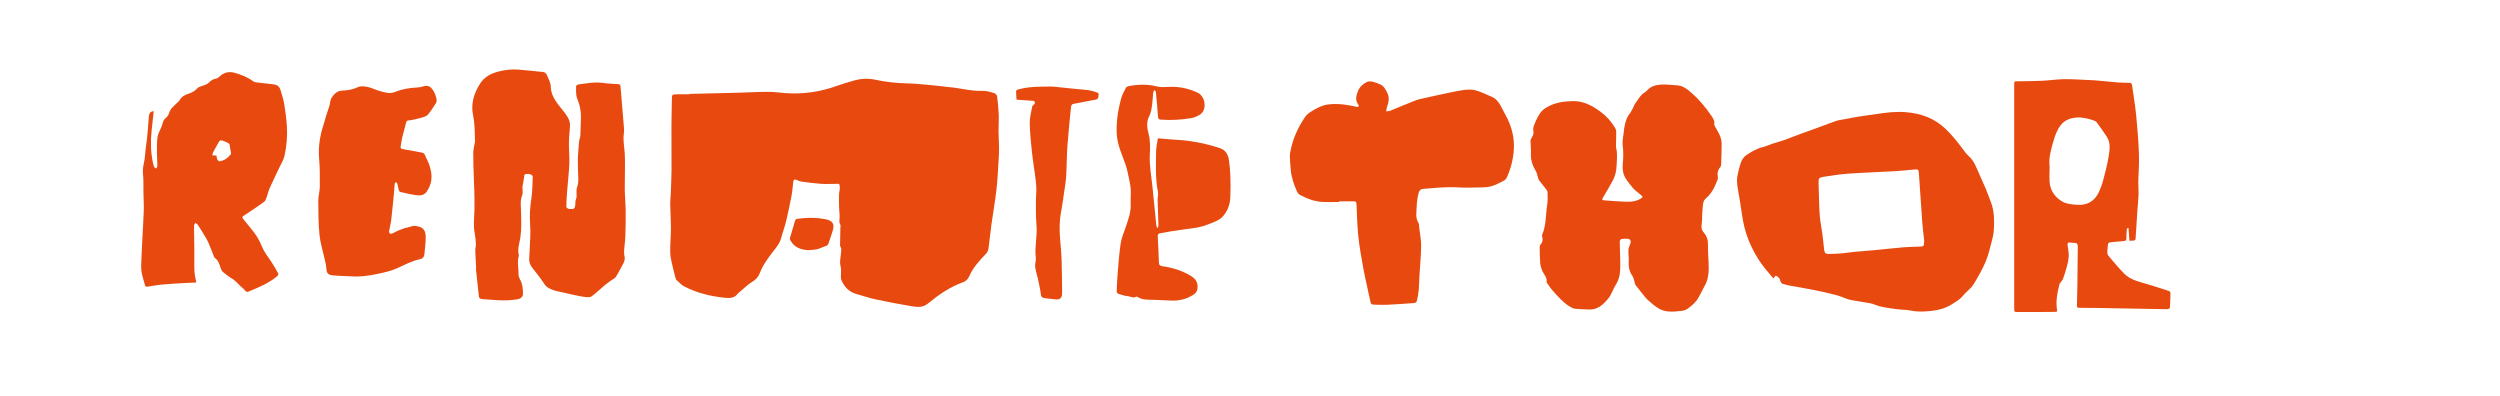 <?xml version="1.0" encoding="utf-8"?>
<!-- Generator: Adobe Illustrator 24.1.0, SVG Export Plug-In . SVG Version: 6.00 Build 0)  -->
<svg version="1.1" xmlns="http://www.w3.org/2000/svg" xmlns:xlink="http://www.w3.org/1999/xlink" x="0px" y="0px"
	 viewBox="0 0 1417.32 224.64" style="enable-background:new 0 0 1417.32 224.64;" xml:space="preserve">
<style type="text/css">
	.st0{fill:#E7490F;}
</style>
<g id="Background_xA0_Image_1_">
	<path class="st0" d="M390.79,53.24c9.34-0.23,18.69-0.43,28.03-0.68c5.58-0.15,11.16-0.49,16.75-0.5c3.29,0,6.58,0.51,9.87,0.74
		c9.77,0.68,19.25-0.65,28.48-3.93c3.34-1.19,6.74-2.21,10.15-3.19c4.02-1.16,8.13-1.33,12.21-0.47c5.88,1.24,11.77,1.92,17.81,2.05
		c6.38,0.13,12.74,1.01,19.11,1.58c1.47,0.13,2.92,0.39,4.39,0.5c6.58,0.49,12.98,2.47,19.68,2.18c2.12-0.09,4.3,0.67,6.39,1.27
		c0.66,0.19,1.51,1.05,1.6,1.69c0.45,3.44,0.81,6.91,0.95,10.38c0.12,3.23-0.14,6.47-0.12,9.7c0.02,2.87,0.23,5.75,0.29,8.62
		c0.03,1.82-0.01,3.65-0.12,5.47c-0.39,6.16-0.62,12.35-1.3,18.48c-0.76,6.84-1.99,13.63-2.93,20.46
		c-0.61,4.46-1.01,8.96-1.64,13.42c-0.14,0.98-0.64,2.06-1.32,2.77c-3.68,3.87-7.37,7.76-9.52,12.73c-0.8,1.86-1.99,2.95-3.79,3.59
		c-7.39,2.62-13.69,7.09-19.67,11.98c-2.78,2.27-5.81,2.09-8.81,1.6c-6.96-1.13-13.89-2.46-20.79-3.94c-3.71-0.79-7.33-2.05-11-3.07
		c-4.2-1.17-6.85-4-8.46-7.9c-0.3-0.72-0.34-1.59-0.31-2.39c0.08-1.94,0.29-3.77-0.23-5.8c-0.55-2.15,0.08-4.62,0.27-6.94
		c0.11-1.36,0.52-2.72-0.42-3.95c-0.08-0.11-0.09-0.29-0.09-0.44c0.06-3.52,0.13-7.04,0.2-10.57c0.01-0.4,0.19-0.9,0.01-1.18
		c-0.99-1.58-0.43-3.25-0.44-4.9c-0.01-1.75-0.28-3.49-0.32-5.24c-0.06-2.43-0.07-4.87-0.01-7.31c0.02-1,0.38-1.99,0.41-2.99
		c0.03-0.91,0.03-1.93-0.37-2.69c-0.17-0.32-1.38-0.12-2.12-0.12c-2.69-0.01-5.39,0.16-8.06-0.03c-3.69-0.26-7.38-0.74-11.05-1.24
		c-1.02-0.14-2.01-0.6-2.96-1.02c-0.99-0.44-1.67-0.14-1.81,1.01c-0.32,2.56-0.45,5.15-0.93,7.67c-0.95,5.01-1.98,10-3.17,14.96
		c-0.77,3.2-1.99,6.29-2.81,9.48c-0.73,2.82-2.5,4.94-4.22,7.13c-3.08,3.91-6,7.91-7.83,12.59c-0.87,2.24-2.31,3.83-4.49,5.1
		c-2.38,1.38-4.34,3.46-6.48,5.24c-0.55,0.45-1.16,0.87-1.58,1.42c-1.8,2.4-4.23,2.55-6.96,2.29c-8.07-0.78-15.84-2.66-23.09-6.3
		c-1.76-0.88-3.18-2.48-4.68-3.84c-0.36-0.33-0.47-0.99-0.61-1.52c-0.67-2.59-1.38-5.16-1.94-7.78c-0.46-2.16-0.98-4.36-0.99-6.55
		c-0.02-4.5,0.41-9,0.42-13.51c0.01-4.5-0.34-9-0.4-13.5c-0.03-2.26,0.27-4.52,0.35-6.79c0.16-4.41,0.36-8.82,0.39-13.22
		c0.04-7.75-0.08-15.5-0.05-23.25c0.02-5.48,0.15-10.96,0.25-16.44c0.05-2.46,0.15-2.6,2.59-2.67c2.44-0.07,4.87-0.02,7.31-0.02
		C390.79,53.38,390.79,53.31,390.79,53.24z"/>
	<path class="st0" d="M923.41,146.63c-0.08-1.46-0.27-3.21-0.23-4.95c0.02-0.85,0.45-1.69,0.7-2.53c0.23-0.77,0.69-1.55,0.64-2.3
		c-0.04-0.52-0.72-1.35-1.2-1.42c-1.33-0.18-2.72-0.13-4.05,0.05c-0.4,0.05-0.98,0.86-0.98,1.33c0.01,3.28,0.19,6.56,0.23,9.84
		c0.07,5.03,0.51,10.26-2.4,14.66c-1.68,2.54-2.39,5.53-4.33,7.9c-2.99,3.64-6.25,6.64-11.45,6.24c-2.52-0.2-5.06-0.14-7.56-0.44
		c-1.08-0.13-2.14-0.79-3.1-1.38c-3.73-2.3-6.48-5.66-9.4-8.83c-1.24-1.35-2.2-2.95-3.27-4.45c-0.11-0.15-0.24-0.37-0.21-0.53
		c0.39-2.54-1.52-4.16-2.4-6.2c-0.58-1.36-1.07-2.83-1.19-4.29c-0.26-3.09-0.27-6.2-0.32-9.3c-0.01-0.48,0.16-1.09,0.48-1.42
		c1.14-1.18,1.38-2.5,1.02-4.03c-0.11-0.46-0.3-1.03-0.13-1.41c2.45-5.59,1.99-11.67,2.95-17.51c0.35-2.12,0.14-4.33,0.13-6.5
		c0-0.46-0.14-1-0.41-1.36c-1.37-1.81-2.83-3.56-4.19-5.37c-0.41-0.55-0.66-1.24-0.88-1.9c-0.34-1.02-0.39-2.2-0.93-3.09
		c-1.94-3.23-3.22-6.55-3.01-10.42c0.13-2.36-0.21-4.74-0.23-7.12c-0.01-0.61,0.28-1.3,0.64-1.81c0.82-1.16,1.23-2.3,0.97-3.79
		c-0.18-1.03-0.03-2.25,0.37-3.23c1.23-3.09,2.49-6.19,4.93-8.6c0.54-0.54,1.21-0.97,1.86-1.38c4.64-2.91,9.76-3.65,15.15-3.77
		c6.09-0.13,10.95,2.5,15.64,5.92c3.47,2.53,6.26,5.61,8.4,9.3c0.33,0.56,0.62,1.25,0.62,1.88c0.03,2.52-0.07,5.04-0.12,7.55
		c-0.01,0.53-0.1,1.09,0.03,1.59c0.94,3.54,0.43,7.09,0.29,10.66c-0.12,3.05-0.85,5.84-2.3,8.46c-1.74,3.14-3.57,6.22-5.39,9.31
		c-0.62,1.06-0.52,1.5,0.57,1.57c4.26,0.31,8.52,0.68,12.79,0.82c2.82,0.09,5.61-0.3,8.12-1.83c1.12-0.69,1.23-0.99,0.21-1.88
		c-1.73-1.53-3.77-2.82-5.17-4.62c-2.11-2.71-4.6-5.31-5.17-8.92c-0.18-1.13-0.29-2.32-0.18-3.45c0.37-3.87,0.51-7.69-0.02-11.58
		c-0.29-2.09,0.34-4.31,0.54-6.47c0.35-3.69,0.88-7.33,2.93-10.54c0.26-0.4,0.61-0.74,0.86-1.14c0.51-0.82,1-1.65,1.44-2.51
		c0.47-0.9,0.74-1.92,1.32-2.72c1.67-2.28,2.96-4.87,5.53-6.43c1.1-0.67,1.88-1.83,2.96-2.54c2.27-1.48,4.92-1.82,7.55-1.84
		c2.52-0.02,5.04,0.33,7.56,0.45c2.83,0.13,5.04,1.5,7.14,3.25c4.91,4.11,9.03,8.88,12.59,14.19c0.96,1.43,1.81,2.67,1.51,4.46
		c-0.07,0.43,0.18,0.95,0.4,1.37c0.92,1.74,2.03,3.39,2.78,5.2c0.58,1.4,0.99,2.97,1.01,4.47c0.04,4.07-0.16,8.14-0.3,12.21
		c-0.01,0.4-0.21,0.86-0.46,1.17c-1.31,1.6-1.84,3.33-1.39,5.41c0.15,0.69-0.04,1.56-0.32,2.23c-0.83,1.95-1.63,3.95-2.74,5.74
		c-0.98,1.58-2.2,3.11-3.62,4.3c-1.78,1.51-1.74,3.43-1.91,5.38c-0.1,1.1-0.17,2.2-0.25,3.3c-0.04,0.61-0.09,1.22-0.1,1.83
		c-0.01,0.48,0.06,0.97,0.03,1.44c-0.11,1.67-0.44,3.35-0.32,5c0.07,0.91,0.72,1.88,1.35,2.62c1.62,1.92,2.33,4.07,2.27,6.56
		c-0.07,3.24,0.18,6.46,0.33,9.69c0.2,4.28,0.3,8.76-1.67,12.84c-1.15,2.38-2.49,4.66-3.67,7.03c-1.43,2.86-3.73,4.94-6.23,6.77
		c-1.01,0.74-2.35,1.27-3.6,1.4c-4.1,0.43-8.36,1.02-12.19-0.85c-2.46-1.2-4.59-3.16-6.69-4.97c-1.38-1.19-2.48-2.72-3.65-4.14
		c-1.26-1.53-2.49-3.09-3.69-4.67c-0.22-0.29-0.28-0.71-0.4-1.07c-0.44-1.37-0.57-2.95-1.36-4.06c-1.81-2.54-2.25-5.29-2.1-8.26
		C923.42,147.79,923.41,147.35,923.41,146.63z"/>
	<path class="st0" d="M1005.41,157.88c-1.59-1.89-3.08-3.66-4.56-5.43c-3.11-3.74-5.57-7.85-7.73-12.23
		c-2.42-4.91-4.03-10.02-5.01-15.35c-0.66-3.57-1.08-7.17-1.66-10.76c-0.49-3.04-1.15-6.06-1.54-9.12
		c-0.21-1.66-0.23-3.41,0.05-5.05c0.42-2.47,1.06-4.92,1.83-7.31c0.61-1.89,1.61-3.6,3.37-4.77c2.96-1.98,5.98-3.74,9.52-4.55
		c1.69-0.39,3.26-1.22,4.92-1.76c2.16-0.71,4.38-1.25,6.52-2.01c3.46-1.23,6.87-2.6,10.31-3.87c3.4-1.26,6.83-2.46,10.24-3.7
		c3.14-1.15,6.25-2.38,9.41-3.45c1.31-0.44,2.74-0.57,4.11-0.83c2.81-0.53,5.61-1.13,8.44-1.58c3.53-0.56,7.08-0.96,10.61-1.51
		c5.28-0.82,10.59-1.42,15.93-1.02c8.67,0.64,16.46,3.35,22.88,9.55c3.34,3.22,6.23,6.77,9.01,10.45c1.26,1.66,2.44,3.44,3.97,4.82
		c2.94,2.63,4.28,6.11,5.75,9.57c1.19,2.81,2.46,5.59,3.7,8.38c0.04,0.09,0.11,0.16,0.14,0.25c1.13,2.92,2.33,5.82,3.35,8.77
		c1.68,4.87,1.68,9.93,1.39,14.98c-0.1,1.68-0.38,3.37-0.82,5c-1.15,4.3-2.04,8.73-3.75,12.81c-1.91,4.57-4.43,8.93-7.03,13.17
		c-1.2,1.96-3.21,3.42-4.84,5.12c-0.97,1.02-1.8,2.21-2.9,3.06c-1.64,1.28-3.41,2.4-5.22,3.45c-3.45,2-7.26,2.96-11.19,3.34
		c-3.7,0.36-7.39,0.6-11.13-0.19c-2.88-0.6-5.9-0.43-8.81-0.91c-3.95-0.65-7.98-0.87-11.77-2.5c-1.99-0.86-4.31-0.96-6.48-1.4
		c-3.49-0.71-7.22-0.87-10.42-2.25c-3.47-1.5-7.04-2.3-10.63-3.15c-4.19-1-8.45-1.74-12.68-2.55c-2.57-0.49-5.16-0.88-7.72-1.37
		c-1.47-0.28-2.96-0.58-4.36-1.09c-0.55-0.2-1.12-0.95-1.27-1.55c-0.22-0.87-0.42-1.55-1.19-2.16
		C1006.72,156,1006.66,155.93,1005.41,157.88z M1090.81,136.79c0.04,0,0.09-0.01,0.13-0.01c-0.39-3.56-0.89-7.12-1.15-10.69
		c-0.69-9.29-1.29-18.59-1.92-27.88c-0.13-1.98-0.43-2.3-2.39-2.14c-3.53,0.3-7.04,0.75-10.58,0.95c-8.97,0.51-17.95,0.8-26.92,1.42
		c-4.78,0.33-9.53,1.07-14.27,1.81c-2.49,0.39-2.77,0.93-2.72,3.45c0.04,2.23,0.1,4.46,0.19,6.69c0.15,4.12,0.19,8.25,0.54,12.35
		c0.29,3.37,1.02,6.69,1.46,10.05c0.39,2.97,0.62,5.96,1,8.94c0.22,1.7,0.78,2.23,2.48,2.23c2.47-0.01,4.94-0.11,7.4-0.31
		c2.32-0.19,4.62-0.62,6.93-0.84c3.87-0.37,7.75-0.63,11.62-0.99c5.56-0.52,11.11-1.16,16.67-1.63c3.1-0.26,6.21-0.27,9.32-0.39
		c1.86-0.07,2.16-0.38,2.19-2.28C1090.82,137.28,1090.81,137.04,1090.81,136.79z"/>
	<path class="st0" d="M759.2,114.51c-3.25,0-6.51,0.14-9.74-0.05c-2.04-0.12-4.11-0.56-6.06-1.18c-2.15-0.69-4.22-1.69-6.25-2.71
		c-0.72-0.36-1.44-1.07-1.76-1.8c-1.74-3.91-3.19-7.93-3.61-12.22c-0.26-2.65-0.42-5.3-0.54-7.96c-0.04-0.9,0.16-1.83,0.33-2.73
		c1.33-7.17,4.3-13.68,8.38-19.63c1.21-1.77,3.36-3.03,5.3-4.12c2.14-1.2,4.46-2.34,6.84-2.76c2.82-0.5,5.8-0.43,8.68-0.21
		c2.88,0.23,5.72,0.96,8.59,1.44c0.29,0.05,0.77-0.03,0.9-0.23c0.13-0.19,0.04-0.69-0.13-0.91c-2.02-2.57-1.28-5.2-0.24-7.84
		c0.96-2.44,2.85-4.06,5.1-5.16c0.87-0.42,2.12-0.35,3.12-0.13c1.5,0.34,2.96,0.94,4.39,1.55c2.07,0.89,2.98,2.84,3.94,4.69
		c1.43,2.74,0.86,5.44-0.13,8.16c-0.28,0.77-0.28,1.63-0.41,2.45c0.81-0.14,1.68-0.14,2.43-0.44c4.68-1.88,9.31-3.91,14.01-5.73
		c1.84-0.71,3.83-1.04,5.77-1.5c2.07-0.49,4.16-0.95,6.24-1.39c4.88-1.02,9.75-2.17,14.67-2.96c2.42-0.38,5.06-0.54,7.39,0.04
		c3.2,0.81,6.21,2.4,9.28,3.69c3,1.25,4.49,3.85,5.85,6.58c1.02,2.04,2.22,3.99,3.19,6.05c2.56,5.43,3.87,11.13,3.51,17.16
		c-0.34,5.58-1.68,10.92-3.99,16c-0.35,0.76-1.12,1.5-1.88,1.88c-2.29,1.16-4.58,2.42-7.03,3.09c-2.18,0.6-4.56,0.6-6.86,0.65
		c-3.98,0.09-7.98,0.19-11.95-0.05c-6.67-0.4-13.27,0.34-19.89,0.87c-1.33,0.11-1.92,0.87-2.29,2.05c-1.18,3.8-1.17,7.73-1.38,11.64
		c-0.1,1.83-0.04,3.63,1.08,5.3c0.49,0.73,0.42,1.86,0.53,2.82c0.41,3.51,1.14,7.02,1.11,10.52c-0.06,5.66-0.65,11.31-0.98,16.97
		c-0.16,2.66-0.13,5.34-0.38,7.99c-0.19,2.11-0.59,4.2-1.07,6.27c-0.11,0.47-0.89,1.09-1.41,1.13c-5.27,0.41-10.55,0.78-15.83,1.02
		c-2.46,0.11-4.93-0.06-7.39-0.11c-1.04-0.02-1.48-0.55-1.69-1.59c-1.3-6.26-2.81-12.47-3.99-18.75
		c-1.15-6.14-2.22-12.32-2.89-18.53c-0.63-5.87-0.71-11.8-0.99-17.7c-0.09-1.82-0.21-1.99-2.02-1.98c-2.62,0.02-5.25,0-7.87,0
		C759.2,114.29,759.2,114.4,759.2,114.51z"/>
	<path class="st0" d="M269.95,152.28c-0.18-3.49-0.4-6.98-0.5-10.47c-0.03-1.1,0.4-2.21,0.34-3.3c-0.1-2.06-0.24-4.13-0.64-6.15
		c-0.89-4.43-0.29-8.85-0.17-13.27c0.05-2.01,0.02-4.02,0.01-6.03c-0.01-1.62-0.05-3.23-0.1-4.85c-0.08-2.52-0.21-5.03-0.28-7.55
		c-0.13-4.59-0.34-9.18-0.32-13.77c0.01-1.84,0.51-3.69,0.79-5.53c0.06-0.4,0.24-0.79,0.23-1.18c-0.17-4.92-0.08-9.86-1.1-14.73
		c-1.4-6.65,0.48-12.66,4.07-18.21c2.39-3.7,6.13-5.6,10.23-6.66c3.79-0.98,7.69-1.47,11.63-1.1c4.64,0.43,9.29,0.83,13.92,1.37
		c0.69,0.08,1.6,0.78,1.87,1.42c0.94,2.24,2.26,4.56,2.32,6.88c0.18,6.49,4.74,10.47,8.12,15.07c1.75,2.38,2.99,4.62,2.75,7.59
		c-0.25,3.13-0.56,6.26-0.59,9.4c-0.04,3.95,0.38,7.92,0.21,11.86c-0.23,5.31-0.87,10.59-1.28,15.89c-0.21,2.68-0.32,5.36-0.4,8.05
		c-0.03,1.12,1.34,1.69,3.77,1.47c0.43-0.04,1.04-0.73,1.14-1.22c0.24-1.11,0.16-2.29,0.31-3.42c0.1-0.69,0.49-1.35,0.57-2.04
		c0.1-0.8-0.03-1.63,0-2.44c0.03-1-0.12-2.09,0.23-2.97c1.21-3.06,0.68-6.18,0.63-9.29c-0.04-2.52-0.18-5.05-0.09-7.57
		c0.11-3.02,0.41-6.04,0.64-9.06c0.04-0.5,0.15-1,0.26-1.49c0.14-0.59,0.45-1.17,0.48-1.76c0.16-3.57,0.28-7.14,0.36-10.71
		c0.08-3.73-0.74-7.24-2.16-10.74c-0.82-2.02-0.56-4.5-0.62-6.78c-0.01-0.37,0.78-1.05,1.26-1.11c4.62-0.6,9.21-1.55,13.93-0.88
		c2.86,0.41,5.76,0.52,8.65,0.7c0.94,0.06,1.28,0.38,1.36,1.36c0.62,7.89,1.32,15.77,1.97,23.65c0.07,0.9,0.08,1.84-0.06,2.73
		c-0.58,3.76,0.21,7.44,0.46,11.16c0.23,3.42,0.14,6.87,0.14,10.3c0,3.79-0.16,7.58-0.09,11.37c0.07,3.69,0.47,7.37,0.51,11.06
		c0.05,4.84-0.02,9.69-0.19,14.52c-0.1,2.8-0.53,5.58-0.72,8.38c-0.07,1,0.01,2.04,0.24,3.01c0.49,2.06-0.38,3.71-1.34,5.4
		c-1.21,2.12-2.23,4.35-3.58,6.36c-0.59,0.88-1.8,1.33-2.7,2c-1.2,0.89-2.43,1.76-3.58,2.72c-2.47,2.08-4.82,4.32-7.39,6.26
		c-0.75,0.57-2.11,0.58-3.16,0.47c-2.03-0.21-4.04-0.63-6.05-1.05c-3.53-0.74-7.04-1.54-10.56-2.35c-0.93-0.21-1.84-0.53-2.73-0.88
		c-1.61-0.65-3.1-1.3-4.18-2.94c-2.08-3.18-4.42-6.19-6.79-9.16c-1.26-1.59-2.06-3.25-1.97-5.28c0.2-4.25,0.48-8.5,0.63-12.75
		c0.08-2.33,0.04-4.67-0.11-6.99c-0.32-4.98-0.04-9.89,0.75-14.84c0.62-3.88,0.52-7.89,0.73-11.84c0-0.05,0-0.1,0-0.15
		c-0.1-1.15-1.58-1.78-3.78-1.56c-1.12,0.11-1.03,0.89-1.11,1.78c-0.17,1.75-0.63,3.46-0.9,5.2c-0.1,0.66,0.05,1.34,0.03,2.02
		c-0.02,1.04,0.19,2.19-0.19,3.09c-1.28,3.04-0.75,6.16-0.67,9.26c0.12,4.8,0.34,9.57-0.35,14.39c-0.49,3.4-1.83,6.81-0.88,10.35
		c0.03,0.09,0.03,0.21,0,0.3c-1.12,3.39-0.08,6.84-0.21,10.26c-0.04,1.14,0.46,2.4,1.02,3.43c1.34,2.48,1.49,5.14,1.52,7.83
		c0.02,1.68-1.26,2.76-3.13,3.09c-5.57,0.97-11.13,0.65-16.71,0.13c-1.31-0.12-2.65-0.08-3.94-0.31c-0.47-0.09-1.13-0.74-1.19-1.19
		c-0.63-5.33-1.16-10.68-1.72-16.02C269.88,152.29,269.92,152.29,269.95,152.28z"/>
	<path class="st0" d="M1207.23,136.49c-0.18-2.49-0.34-4.84-0.51-7.19c-0.19-0.02-0.37-0.03-0.56-0.05c-0.15,0.3-0.41,0.6-0.43,0.92
		c-0.11,1.64-0.25,3.28-0.21,4.92c0.02,1.14-0.39,1.51-1.5,1.58c-2.56,0.17-5.1,0.49-7.65,0.71c-0.91,0.08-1.26,0.59-1.33,1.42
		c-0.12,1.4-0.35,2.8-0.36,4.2c0,0.67,0.21,1.49,0.63,1.99c2.89,3.4,5.74,6.85,8.85,10.04c3.27,3.36,7.72,4.49,12.09,5.74
		c4.53,1.29,9,2.78,13.47,4.24c0.34,0.11,0.77,0.68,0.77,1.04c-0.03,2.81-0.11,5.63-0.31,8.43c-0.02,0.31-0.87,0.8-1.33,0.8
		c-3.84-0.01-7.67-0.11-11.51-0.18c-9.23-0.17-18.46-0.34-27.69-0.5c-3.4-0.06-6.8-0.07-10.2-0.09c-1.97-0.01-1.98-0.02-1.94-1.92
		c0.08-3.44,0.17-6.89,0.21-10.33c0.09-7.47,0.14-14.93,0.24-22.4c0.02-1.34-0.35-2.15-1.85-2.16c-0.87,0-1.74-0.12-2.61-0.21
		c-1.16-0.12-1.47,0.49-1.33,1.5c0.18,1.25,0.4,2.49,0.55,3.74c0.47,4.12-0.8,7.96-1.96,11.82c-0.39,1.3-0.8,2.59-1.32,3.84
		c-0.26,0.61-0.81,1.1-1.21,1.65c-0.22,0.3-0.52,0.6-0.61,0.95c-1.27,4.86-2.24,9.75-1.42,14.8c0.19,1.14-0.59,1.01-1.26,1.02
		c-3.21,0.03-6.42,0.06-9.62,0.07c-3.74,0.01-7.49,0-11.23,0c-2.18,0-2.18,0-2.18-2.15c0-27.81,0-55.63,0-83.44
		c0-14.42,0-28.83,0-43.25c0-1.95,0.01-1.93,1.91-1.95c4.57-0.07,9.14-0.06,13.7-0.28c4.21-0.2,8.41-0.85,12.61-0.93
		c4.35-0.08,8.72,0.28,13.07,0.45c1.26,0.05,2.52,0.05,3.78,0.16c4.58,0.4,9.16,0.88,13.74,1.25c2.12,0.17,4.26,0.19,6.39,0.2
		c1.01,0,1.48,0.38,1.62,1.4c0.77,5.7,1.78,11.38,2.34,17.1c0.73,7.42,1.3,14.86,1.57,22.3c0.19,5.02-0.29,10.06-0.38,15.09
		c-0.05,2.52,0.23,5.04,0.14,7.56c-0.12,3.24-0.48,6.47-0.7,9.7c-0.34,4.97-0.66,9.94-0.95,14.92c-0.05,0.87-0.3,1.39-1.25,1.39
		C1208.82,136.38,1208.14,136.44,1207.23,136.49z M1161.97,96.28c-0.01,0-0.03,0-0.04,0c0,2.23-0.12,4.47,0.02,6.69
		c0.33,5.03,3.11,8.9,7.17,11.27c2.52,1.47,5.94,1.72,8.99,1.88c5.25,0.27,9.31-2.11,11.64-6.9c1.09-2.25,1.96-4.65,2.61-7.06
		c1.16-4.35,2.3-8.72,3.03-13.16c0.63-3.83,1.37-7.85-0.97-11.46c-1.81-2.79-3.75-5.5-5.72-8.18c-0.4-0.54-1.16-0.91-1.83-1.13
		c-3.28-1.09-6.63-1.92-10.13-1.56c-3.46,0.35-6.46,1.63-8.62,4.5c-2.11,2.8-3.2,6.03-4.14,9.37c-1.25,4.45-2.55,8.85-2.03,13.56
		C1162.04,94.81,1161.97,95.55,1161.97,96.28z"/>
	<path class="st0" d="M111.27,160.17c-2.38,0.1-4.6,0.15-6.81,0.29c-4.4,0.27-8.8,0.52-13.19,0.92c-2.56,0.23-5.09,0.75-7.64,1.14
		c-0.93,0.14-1.32-0.28-1.54-1.21c-0.58-2.51-1.55-4.96-1.89-7.5c-0.32-2.44-0.09-4.95-0.01-7.43c0.11-3.39,0.3-6.77,0.47-10.16
		c0.29-5.61,0.67-11.22,0.85-16.83c0.1-3.07-0.12-6.14-0.17-9.22c-0.04-2.27,0-4.54-0.04-6.81c-0.02-1.47-0.02-2.95-0.21-4.4
		c-0.29-2.26,0.02-4.39,0.51-6.61c0.61-2.74,0.69-5.6,1.03-8.41c0.25-2.06,0.59-4.11,0.79-6.17c0.36-3.79,0.7-7.58,0.95-11.37
		c0.12-1.84,0.58-3.25,2.77-3.37c-0.39,3.6-0.8,7.21-1.17,10.82c-0.61,5.97-0.6,11.92,0.62,17.82c0.21,0.99,0.39,2.01,0.76,2.94
		c0.16,0.4,0.79,0.61,1.2,0.91c0.24-0.45,0.69-0.91,0.68-1.36c-0.04-2.62-0.26-5.24-0.26-7.86c0-2.92-0.06-5.87,0.36-8.74
		c0.27-1.83,1.35-3.55,2.06-5.32c0.26-0.66,0.56-1.31,0.71-2c0.3-1.37,0.78-2.53,1.98-3.46c0.79-0.62,1.47-1.65,1.75-2.62
		c0.81-2.86,3.19-4.36,5.07-6.31c0.31-0.33,0.72-0.61,0.92-1c1.08-2,2.73-2.98,4.93-3.67c1.81-0.57,3.63-1.47,5.09-3.08
		c1.02-1.13,3.03-1.36,4.57-2.04c0.67-0.29,1.39-0.6,1.88-1.1c1.17-1.19,2.41-2.13,4.14-2.37c0.6-0.08,1.25-0.47,1.7-0.9
		c2.66-2.58,5.53-3.46,9.29-2.31c3.65,1.11,7.09,2.4,10.14,4.73c0.49,0.37,1.21,0.52,1.85,0.6c3.12,0.39,6.25,0.73,9.38,1.07
		c2.49,0.27,3.65,1.18,4.34,3.57c0.71,2.48,1.56,4.94,1.97,7.47c0.68,4.18,1.27,8.4,1.53,12.62c0.35,5.72-0.11,11.44-1.37,17.03
		c-0.49,2.17-1.78,4.16-2.75,6.22c-1.87,3.99-3.84,7.94-5.63,11.97c-0.8,1.8-1.18,3.77-1.87,5.62c-0.3,0.81-0.72,1.76-1.38,2.23
		c-3.5,2.51-7.08,4.92-10.68,7.29c-1.87,1.23-1.96,1.19-0.63,2.89c1.4,1.8,2.84,3.56,4.31,5.3c2.54,3,4.49,6.26,5.97,9.97
		c1.31,3.27,3.75,6.09,5.65,9.13c1.17,1.87,2.3,3.77,3.36,5.7c0.39,0.72,0.09,1.26-0.64,1.89c-4.69,3.99-10.33,6.18-15.88,8.55
		c-1.08,0.46-1.72,0.2-2.4-0.79c-0.6-0.87-1.59-1.48-2.37-2.24c-0.72-0.7-1.38-1.46-2.12-2.14c-0.72-0.67-1.49-1.28-2.28-1.88
		c-0.44-0.33-0.96-0.55-1.41-0.87c-1.37-0.99-2.78-1.94-4.05-3.06c-0.6-0.53-1.06-1.35-1.31-2.12c-0.68-2.2-1.31-4.38-3.27-5.86
		c-0.2-0.15-0.39-0.36-0.48-0.58c-1.1-2.76-2.1-5.56-3.31-8.27c-0.79-1.76-1.86-3.4-2.86-5.06c-1.01-1.68-2.05-3.35-3.15-4.97
		c-0.3-0.44-0.88-0.69-1.33-1.03c-0.27,0.53-0.76,1.07-0.76,1.6c0.02,4.97,0.15,9.94,0.2,14.91c0.04,3.65-0.11,7.3,0.05,10.94
		C110.31,155.8,110.86,157.79,111.27,160.17z M122.74,88.19c0.07,0.46,0.06,1.29,0.36,2c0.23,0.53,0.91,1.31,1.3,1.26
		c2.59-0.32,4.59-1.79,6.26-3.71c0.21-0.24,0.35-0.67,0.3-0.99c-0.23-1.64-0.51-3.28-0.84-4.91c-0.06-0.28-0.43-0.57-0.72-0.72
		c-0.91-0.46-1.82-0.9-2.78-1.25c-1.62-0.59-2.1-0.32-2.9,1.2c-0.9,1.7-1.91,3.33-2.8,5.03c-0.31,0.59-0.41,1.3-0.61,1.95
		C120.99,88.08,121.66,88.12,122.74,88.19z"/>
	<path class="st0" d="M197.91,156.59c-2.99-0.14-6-0.15-8.97-0.46c-3.19-0.32-3.72-1.18-3.96-4.35c-0.15-1.93-0.72-3.84-1.13-5.75
		c-0.93-4.32-2.32-8.6-2.74-12.96c-0.61-6.34-0.64-12.74-0.68-19.11c-0.02-2.66,0.84-5.31,0.87-7.97
		c0.05-5.36,0.07-10.75-0.38-16.09c-0.56-6.61,0.44-12.92,2.48-19.15c0.55-1.69,0.97-3.41,1.5-5.11c0.62-1.98,1.34-3.92,1.93-5.9
		c0.4-1.36,0.35-2.95,1.04-4.1c1.39-2.29,3.25-4.2,6.26-4.3c3.11-0.1,6.06-0.61,8.97-2.01c1.5-0.72,3.71-0.36,5.5,0.01
		c2.15,0.45,4.16,1.53,6.28,2.14c2.95,0.86,5.99,1.91,9.05,0.67c4.11-1.66,8.37-2.37,12.76-2.56c1.2-0.05,2.4-0.38,3.57-0.71
		c1.73-0.49,3.15-0.21,4.39,1.19c1.62,1.81,2.43,3.97,2.84,6.28c0.12,0.69-0.02,1.58-0.39,2.16c-1.4,2.22-2.82,4.45-4.5,6.45
		c-0.7,0.84-2.02,1.29-3.15,1.63c-1.99,0.6-4.04,0.98-6.07,1.44c-0.44,0.1-0.9,0.24-1.34,0.2c-1.21-0.11-1.66,0.43-1.92,1.6
		c-0.58,2.66-1.42,5.26-2.05,7.91c-0.42,1.77-0.65,3.58-0.94,5.38c-0.18,1.13,0.58,1.29,1.47,1.45c3.53,0.61,7.05,1.29,10.58,1.94
		c0.98,0.18,1.52,0.69,1.87,1.7c0.52,1.52,1.46,2.9,2.01,4.41c1.5,4.17,2.35,8.41,0.6,12.74c-0.41,1.02-0.96,2-1.53,2.95
		c-1.74,2.88-4.53,2.62-7.23,2.2c-2.7-0.42-5.36-1.06-8.01-1.72c-0.38-0.09-0.74-0.76-0.87-1.22c-0.33-1.17-0.49-2.38-0.81-3.56
		c-0.08-0.31-0.5-0.53-0.76-0.79c-0.24,0.3-0.64,0.58-0.68,0.89c-0.17,1.51-0.19,3.03-0.34,4.55c-0.52,5.29-1.01,10.59-1.62,15.88
		c-0.25,2.15-0.81,4.27-1.2,6.41c-0.22,1.21,0.56,1.89,1.72,1.45c0.9-0.34,1.7-0.92,2.58-1.3c1.37-0.59,2.76-1.16,4.18-1.64
		c1.15-0.39,2.39-0.54,3.52-0.95c1.89-0.69,3.71-0.46,5.52,0.17c2.55,0.89,3.17,3.23,3.2,5.41c0.06,3.38-0.42,6.76-0.74,10.14
		c-0.14,1.47-1.06,2.44-2.5,2.73c-4.55,0.9-8.53,3.1-12.68,5.01c-3.58,1.64-7.58,2.51-11.47,3.34
		C208.68,156.46,203.33,157.1,197.91,156.59z"/>
	<path class="st0" d="M656.51,129.1c0.08-0.5,0.25-1,0.24-1.5c-0.14-4.82-0.31-9.63-0.46-14.45c-0.01-0.4,0.06-0.8,0.08-1.2
		c0.06-0.99,0.33-2.03,0.14-2.97c-1.57-7.67-1.18-15.43-1.08-23.17c0.03-2.44,0.65-4.88,1.02-7.42c3.58,0.31,6.94,0.71,10.31,0.85
		c5.61,0.25,11.11,1.13,16.56,2.38c2.81,0.64,5.59,1.49,8.33,2.39c3.18,1.03,4.59,3.61,5.05,6.67c0.46,3,0.72,6.04,0.82,9.07
		c0.14,4.06,0.18,8.13-0.01,12.18c-0.21,4.39-1.83,8.5-4.95,11.47c-1.95,1.86-4.96,2.66-7.56,3.77c-4.93,2.1-10.26,2.38-15.48,3.12
		c-3.67,0.52-7.33,1.11-10.97,1.8c-2.24,0.42-2.24,0.58-2.14,2.82c0.22,4.61,0.48,9.22,0.6,13.84c0.04,1.51,0.66,2,2.06,2.19
		c5.85,0.81,11.39,2.57,16.42,5.71c2.87,1.79,3.92,4.35,3.29,7.52c-0.3,1.49-1.28,2.36-2.49,3.1c-3.84,2.35-7.97,3.39-12.5,3.12
		c-4.54-0.28-9.1-0.34-13.65-0.53c-0.96-0.04-1.94-0.16-2.86-0.43c-0.94-0.28-1.81-0.8-2.99-1.34c-1.62,1.27-3.6-0.2-5.59-0.29
		c-1.09-0.05-2.17-0.51-3.25-0.79c-2.3-0.59-2.46-0.83-2.32-3.25c0.16-2.63,0.22-5.27,0.44-7.9c0.52-5.96,0.88-11.94,1.77-17.85
		c0.48-3.21,1.89-6.28,2.92-9.41c1.39-4.23,3.02-8.38,2.75-13c-0.17-2.88,0.28-5.81,0.01-8.67c-0.28-3-1.07-5.95-1.65-8.92
		c-1.4-7.12-5.45-13.48-6.15-20.77c-0.33-3.45-0.17-7,0.22-10.46c0.41-3.66,1.2-7.3,2.15-10.87c0.57-2.13,1.69-4.12,2.71-6.1
		c0.26-0.51,1.08-0.91,1.7-1.02c5.34-0.98,10.64-1.15,16.01,0.24c2.28,0.59,4.83,0.28,7.26,0.2c5.54-0.18,10.65,0.95,15.74,3.33
		c4.51,2.11,5.54,10.14,0.95,12.62c-1.41,0.76-2.93,1.51-4.48,1.77c-5.72,0.94-11.49,1.31-17.29,0.87c-1.2-0.09-1.62-0.45-1.7-1.71
		c-0.3-4.6-0.73-9.19-1.17-13.78c-0.04-0.47-0.44-0.91-0.67-1.36c-0.3,0.47-0.8,0.91-0.86,1.41c-0.24,1.96-0.26,3.95-0.5,5.91
		c-0.32,2.58-0.52,5.13-1.79,7.59c-1.63,3.14-1.23,6.61-0.34,9.95c1.08,4.04,0.86,8.18,0.69,12.26c-0.24,5.89,0.86,11.62,1.47,17.41
		c0.69,6.5,1.3,13,1.95,19.5c0.11,1.06,0.18,2.12,0.34,3.17c0.05,0.34,0.31,0.66,0.48,0.98
		C656.25,129.14,656.38,129.12,656.51,129.1z"/>
	<path class="st0" d="M576.3,56.5c-0.08-1.39-0.24-3.04-0.24-4.7c0-0.34,0.47-0.91,0.83-1c4.17-1.15,8.44-1.63,12.76-1.64
		c2.17-0.01,4.34-0.13,6.5-0.1c1.41,0.02,2.82,0.24,4.23,0.38c3.66,0.37,7.31,0.75,10.97,1.12c1.99,0.2,4,0.28,5.97,0.61
		c1.54,0.25,3.05,0.73,4.54,1.22c1.61,0.52,0.81,1.88,0.76,2.87c-0.02,0.43-0.7,1.08-1.17,1.17c-4.38,0.88-8.78,1.63-13.15,2.52
		c-0.44,0.09-1.03,0.83-1.08,1.32c-0.75,7.51-1.54,15.02-2.08,22.55c-0.4,5.61-0.35,11.26-0.68,16.87c-0.18,3.02-0.7,6.02-1.14,9.02
		c-0.56,3.86-1.07,7.74-1.79,11.57c-1,5.29-0.94,10.58-0.49,15.91c0.3,3.58,0.68,7.16,0.8,10.75c0.2,6.08,0.22,12.16,0.3,18.24
		c0.01,0.56,0,1.12-0.04,1.67c-0.18,2.17-1.34,3.11-3.5,2.88c-1.6-0.17-3.2-0.31-4.8-0.49c-0.65-0.07-1.3-0.24-1.95-0.33
		c-1.25-0.18-1.63-0.81-1.78-2.13c-0.35-2.94-1.02-5.85-1.64-8.75c-0.48-2.27-1.32-4.48-1.58-6.76c-0.2-1.77,0.61-3.66,0.38-5.42
		c-0.73-5.58,0.72-11.07,0.46-16.61c-0.11-2.28-0.32-4.55-0.36-6.83c-0.07-3.18-0.06-6.37-0.02-9.55c0.03-2.27,0.31-4.56,0.2-6.82
		c-0.13-2.67-0.53-5.33-0.88-7.99c-0.52-3.96-1.21-7.91-1.61-11.89c-0.55-5.5-1.16-11.01-1.24-16.53c-0.04-3.14,0.89-6.29,1.46-9.42
		c0.06-0.33,0.66-0.54,0.91-0.88c0.27-0.37,0.61-0.84,0.59-1.24c-0.02-0.33-0.51-0.89-0.83-0.91
		C582.84,56.91,579.77,56.73,576.3,56.5z"/>
	<path class="st0" d="M458.12,141.83c-4.15-0.28-7.81-1.54-9.98-5.51c-0.22-0.4-0.41-0.98-0.29-1.39c0.92-3.31,1.89-6.6,2.91-9.88
		c0.12-0.39,0.59-0.89,0.95-0.94c5.56-0.8,11.12-0.89,16.64,0.26c3.82,0.8,4.89,2.78,3.7,6.58c-0.73,2.32-1.56,4.6-2.28,6.92
		c-0.29,0.92-0.79,1.39-1.73,1.67c-1.64,0.49-3.18,1.36-4.84,1.76C461.57,141.68,459.86,141.66,458.12,141.83z"/>
</g>
<g id="Layer_2_copy_xA0_Image_1_">
</g>
<g id="Layer_3">
</g>
</svg>
